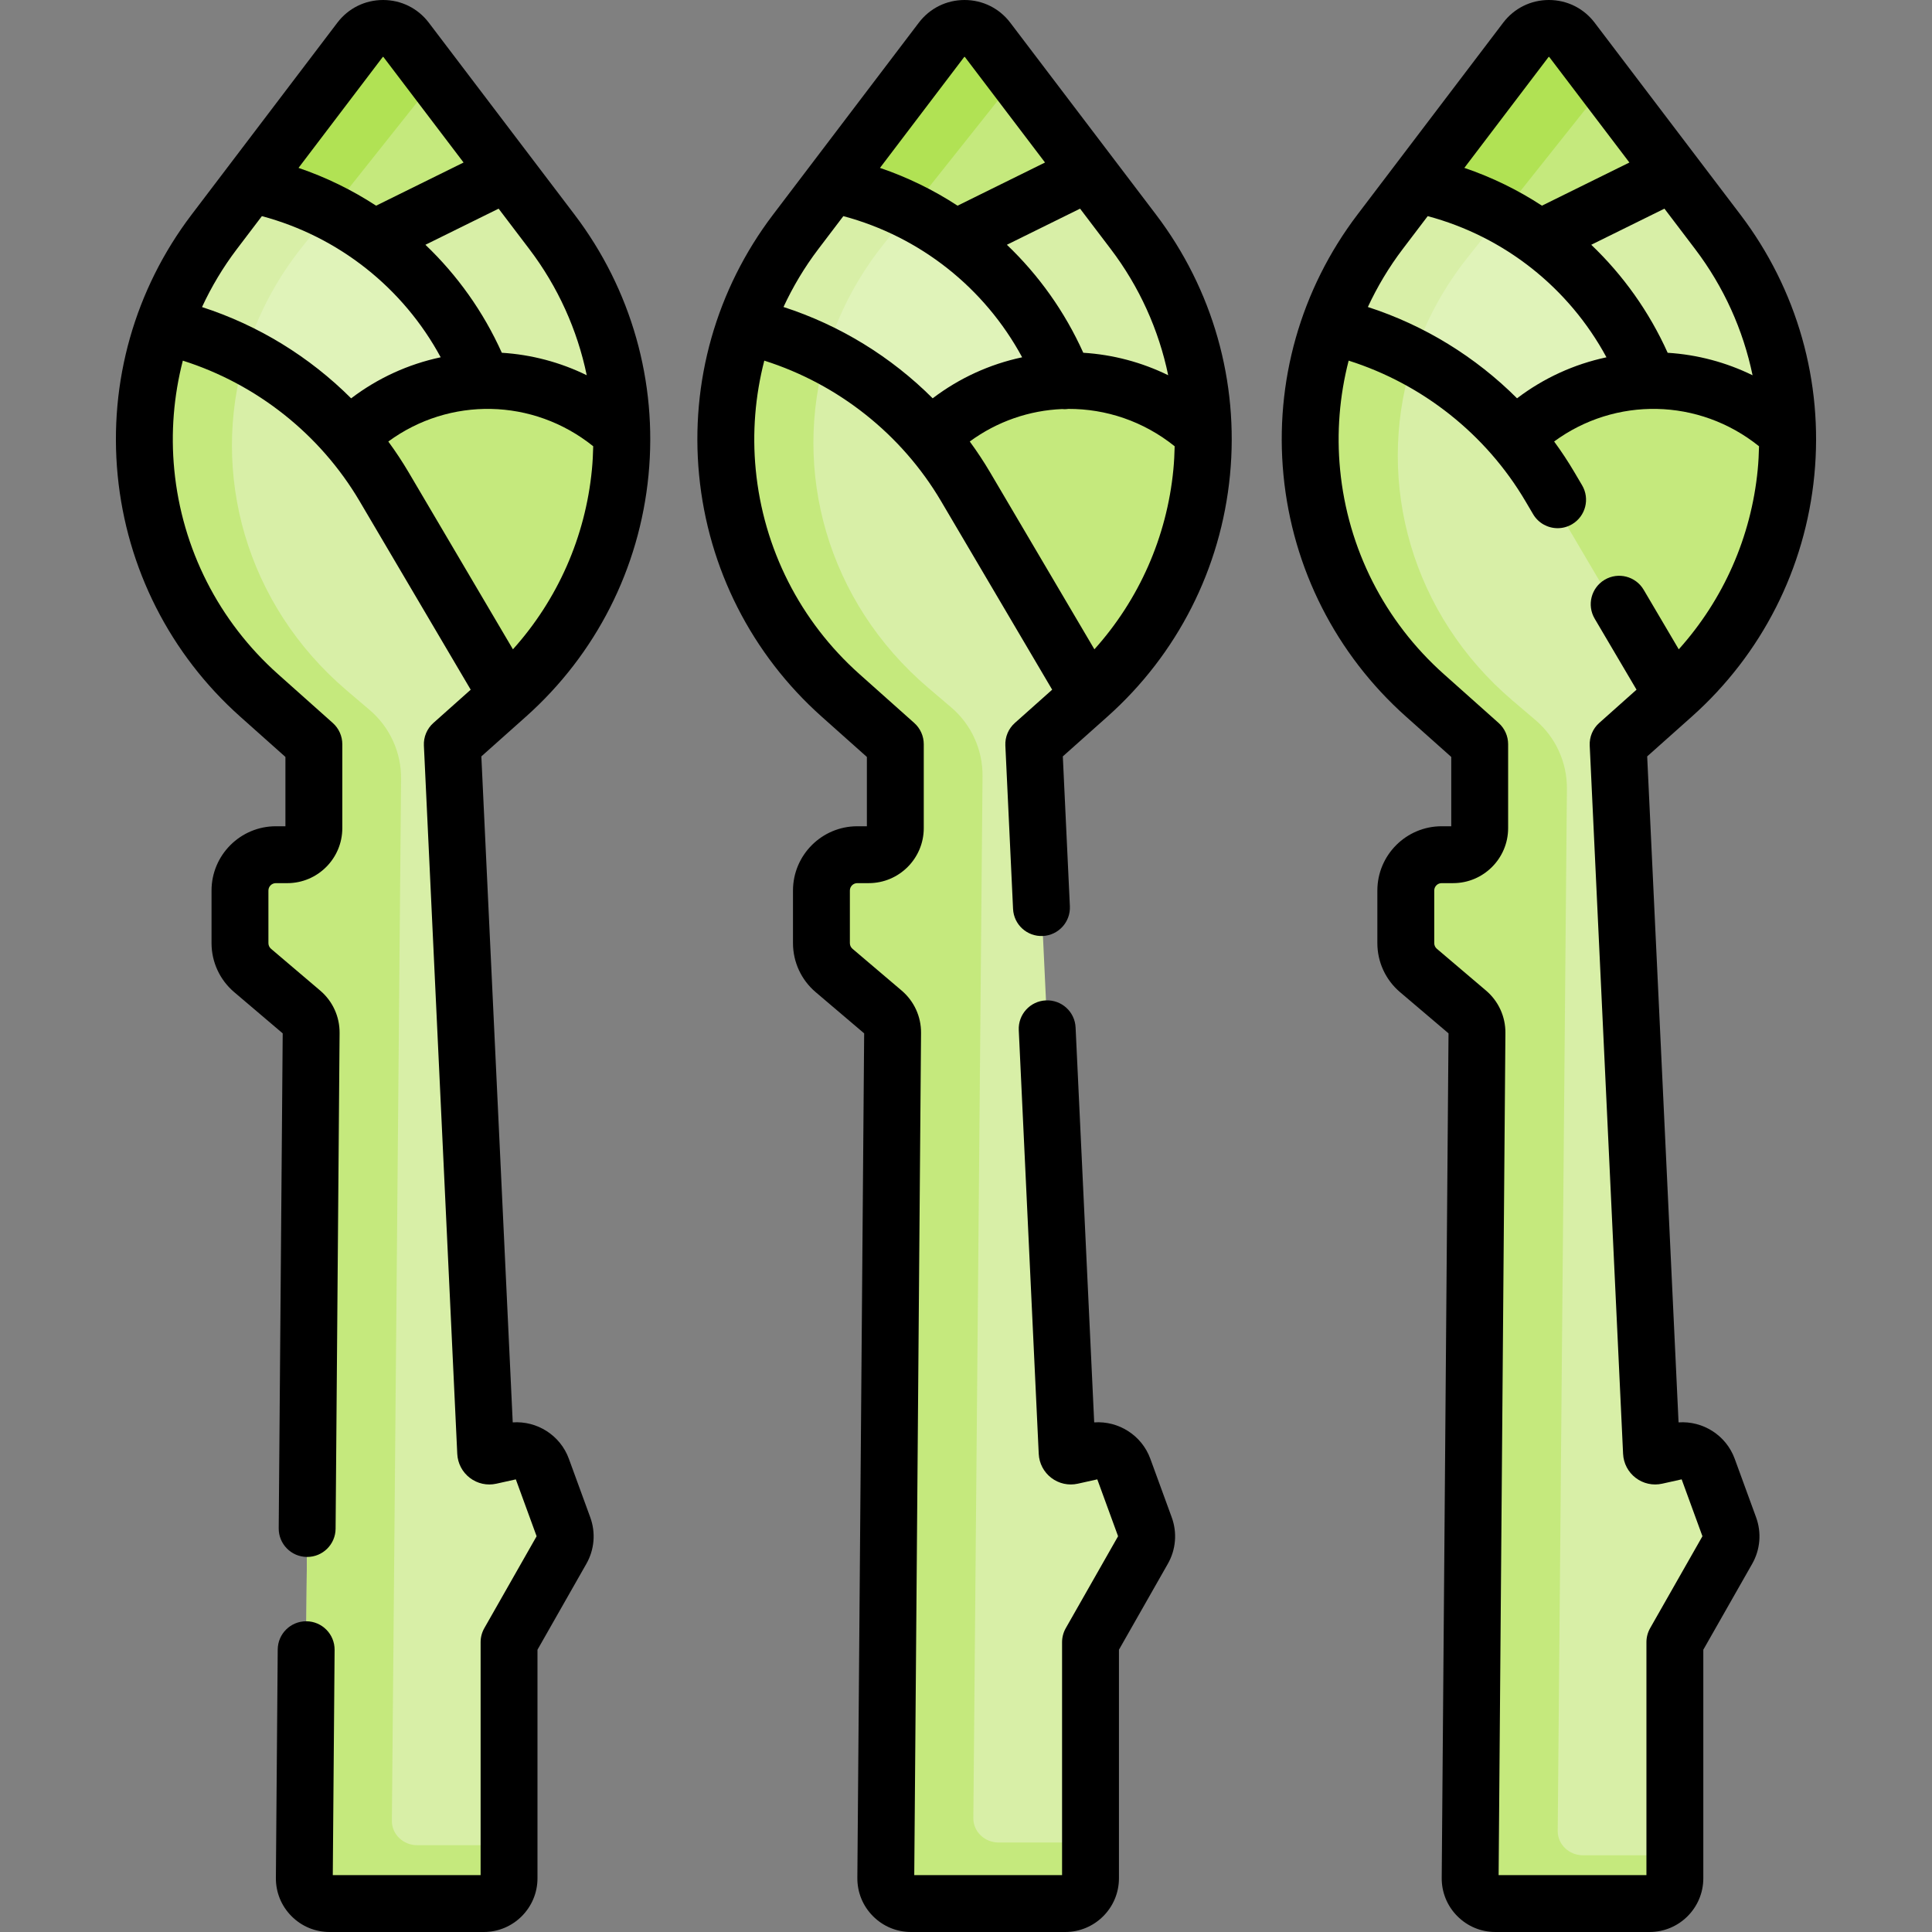 <svg id="Capa_1" enable-background="new 0 0 509.461 509.461" height="512" viewBox="0 0 509.461 509.461" width="512" xmlns="http://www.w3.org/2000/svg"><rect x="0" y="0" width="509.461" height="509.461" fill="#808080" stroke="none"/><g><g><path d="m107.106 10.521c-3.06-4.03-9.11-4.03-12.17 0l-28.91 38.06 11.526 44.226 55.292-18.313.871-28.932z" fill="#c5e97d"/><g><path d="m260.434 9.812c-3.06-4.03-9.11-4.03-12.17 0l-28.91 38.06 11.526 44.226 55.292-18.313.871-28.932z" fill="#c5e97d"/><g id="XMLID_247_"><g><path d="m298.874 60.432-11.83-15.58-35.16 17.35-20.796 14.306 39.079 58.618 47.117-21.594c-.32-18.61-6.37-37.25-18.41-53.1z" fill="#d8efa7"/><path d="m232.907 64.527 9.54-12.005 25.784-32.444-7.796-10.266c-3.06-4.03-9.11-4.03-12.17 0l-28.91 38.06 6.872 26.366c1.976-3.334 4.192-6.583 6.68-9.711z" fill="#b1e254"/><path d="m280.684 99.712v-.02l-1.21-2.83c-5.99-14.03-15.6-25.93-27.59-34.66-9.55-6.96-20.61-11.92-32.53-14.33l-9.54 12.56c-5.86 7.71-10.3 16.09-13.34 24.79l12.996 39.51 52.382 12.68 22.732-25.568z" fill="#e0f3b9"/><path d="m317.284 113.532-1.09-.95c-10.19-8.92-22.92-13.17-35.51-12.87-12.56.3-24.98 5.13-34.64 14.35l-3.334 3.225-6.218 34.884 22.414 35.753 28.137-5.261c20.371-18.171 30.681-43.621 30.241-69.131z" fill="#c5e97d"/><path d="m219.567 88.221c3.04-8.316 7.48-16.325 13.34-23.694l7.448-9.372c-6.568-3.318-13.619-5.79-21-7.283l-9.54 12.56c-5.86 7.71-10.3 16.09-13.34 24.79l12.996 39.51 5.546 1.343c-1.425-12.653.053-25.599 4.55-37.854z" fill="#d8efa7"/><path d="m245.344 114.672c3.45 4.02 6.56 8.36 9.28 12.98l32.42 55.01-14.44 12.87 8.8 186.78c.02.6.59 1.03 1.18.9l5.45-1.21c3.5-.78 7.02 1.16 8.25 4.52l5.65 15.45c.72 1.97.54 4.16-.5 5.98l-13.87 24.38v62.26c0 3.68-2.98 6.66-6.66 6.66h-40.66c-3.7 0-6.7-3.02-6.67-6.72l1.8-222.91c.02-2.08-.88-4.06-2.47-5.4l-12.97-11.03c-2.11-1.79-3.33-4.43-3.33-7.2v-13.87c0-5.22 4.24-9.45 9.46-9.45h3.02c3.87 0 7.01-3.14 7.01-7.01v-22.13l-14.44-12.87c-28-24.97-37.01-63.71-25.18-97.44 19.17 4.34 36.26 14.74 48.87 29.45z" fill="#d8efa7"/><path d="m263.337 485.865c-3.7 0-6.7-2.887-6.67-6.423l2.423-274.797c.061-6.965-2.966-13.598-8.268-18.115l-6.075-5.175c-26.609-22.681-36.062-57.267-26.783-88.315-6.75-3.475-13.951-6.111-21.49-7.818-11.83 33.73-2.82 72.47 25.18 97.44l14.44 12.87v22.13c0 3.87-3.14 7.01-7.01 7.01h-3.02c-5.22 0-9.46 4.23-9.46 9.45v13.87c0 2.77 1.22 5.41 3.33 7.2l12.97 11.03c1.59 1.34 2.49 3.32 2.47 5.4l-1.8 222.91c-.03 3.7 2.97 6.72 6.67 6.72h40.66c3.68 0 6.66-2.98 6.66-6.66v-8.727z" fill="#c5e97d"/></g></g><g id="XMLID_246_"><g><path d="m145.546 61.141-11.83-15.58-35.16 17.35-20.796 14.305 39.079 58.618 47.117-21.594c-.32-18.61-6.37-37.25-18.41-53.099z" fill="#d8efa7"/><path d="m79.579 65.235 9.54-12.005 25.784-32.444-7.796-10.266c-3.06-4.03-9.11-4.03-12.17 0l-28.91 38.06 6.872 26.366c1.976-3.333 4.192-6.582 6.68-9.711z" fill="#b1e254"/><path d="m127.356 100.42v-.02l-1.21-2.83c-5.99-14.03-15.6-25.93-27.59-34.66-9.55-6.96-20.61-11.92-32.53-14.33l-9.54 12.56c-5.86 7.71-10.3 16.09-13.34 24.79l12.996 39.51 52.382 12.68 22.732-25.568z" fill="#e0f3b9"/><path d="m163.956 114.24-1.09-.95c-10.19-8.92-22.92-13.17-35.51-12.87-12.56.3-24.98 5.13-34.64 14.35l-3.334 3.225-6.218 34.884 22.414 35.753 28.137-5.261c20.371-18.171 30.681-43.621 30.241-69.131z" fill="#c5e97d"/><path d="m66.239 88.93c3.04-8.316 7.48-16.325 13.34-23.694l7.448-9.372c-6.568-3.318-13.619-5.79-21-7.283l-9.54 12.56c-5.86 7.71-10.3 16.09-13.34 24.79l12.996 39.51 5.546 1.343c-1.425-12.653.053-25.599 4.55-37.854z" fill="#d8efa7"/><path d="m92.016 115.381c3.45 4.02 6.56 8.36 9.28 12.98l32.42 55.01-14.44 12.87 8.8 186.78c.02.6.59 1.03 1.18.9l5.45-1.21c3.5-.78 7.02 1.16 8.25 4.52l5.65 15.45c.72 1.97.54 4.16-.5 5.98l-13.87 24.38v62.26c0 3.68-2.98 6.66-6.66 6.66h-40.66c-3.7 0-6.7-3.02-6.67-6.72l1.8-222.91c.02-2.08-.88-4.06-2.47-5.4l-12.97-11.03c-2.11-1.79-3.33-4.43-3.33-7.2v-13.87c0-5.22 4.24-9.45 9.46-9.45h3.02c3.87 0 7.01-3.14 7.01-7.01v-22.13l-14.44-12.87c-28-24.97-37.01-63.71-25.18-97.44 19.17 4.34 36.26 14.74 48.87 29.45z" fill="#d8efa7"/><path d="m110.009 486.573c-3.7 0-6.7-2.887-6.67-6.423l2.423-274.797c.061-6.965-2.966-13.598-8.268-18.115l-6.075-5.175c-26.609-22.681-36.062-57.267-26.783-88.315-6.75-3.475-13.951-6.111-21.49-7.818-11.83 33.73-2.82 72.47 25.18 97.44l14.44 12.87v22.13c0 3.87-3.14 7.01-7.01 7.01h-3.02c-5.22 0-9.46 4.23-9.46 9.45v13.87c0 2.77 1.22 5.41 3.33 7.2l12.97 11.03c1.59 1.34 2.49 3.32 2.47 5.4l-1.8 222.91c-.03 3.7 2.97 6.72 6.67 6.72h40.66c3.68 0 6.66-2.98 6.66-6.66v-8.727z" fill="#c5e97d"/></g></g><path d="m414.531 13.18c-3.06-4.03-9.11-4.03-12.17 0l-28.91 38.06 11.526 44.226 55.292-18.313.871-28.932z" fill="#c5e97d"/><g id="XMLID_248_"><g><path d="m452.971 63.801-11.83-15.58-35.16 17.35-20.796 14.306 39.079 58.618 47.117-21.594c-.32-18.611-6.37-37.251-18.41-53.1z" fill="#d8efa7"/><path d="m387.004 67.895 9.54-12.005 25.784-32.444-7.796-10.266c-3.06-4.03-9.11-4.03-12.17 0l-28.91 38.06 6.872 26.366c1.976-3.333 4.192-6.582 6.68-9.711z" fill="#b1e254"/><path d="m434.781 103.08v-.02l-1.21-2.83c-5.99-14.03-15.6-25.93-27.59-34.66-9.55-6.96-20.61-11.92-32.53-14.33l-9.54 12.56c-5.86 7.71-10.3 16.09-13.34 24.79l12.996 39.51 52.382 12.68 22.732-25.568z" fill="#e0f3b9"/><path d="m471.381 116.9-1.09-.95c-10.19-8.92-22.92-13.17-35.51-12.87-12.56.3-24.98 5.13-34.64 14.35l-3.334 3.225-6.218 34.884 22.414 35.753 28.137-5.261c20.371-18.171 30.681-43.621 30.241-69.131z" fill="#c5e97d"/><path d="m373.664 91.59c3.04-8.316 7.48-16.325 13.34-23.694l7.448-9.372c-6.568-3.318-13.619-5.79-21-7.283l-9.54 12.56c-5.86 7.71-10.3 16.09-13.34 24.79l12.996 39.51 5.546 1.343c-1.425-12.653.053-25.6 4.55-37.854z" fill="#d8efa7"/><path d="m399.441 118.04c3.45 4.02 6.56 8.36 9.28 12.98l32.42 55.01-14.44 12.87 8.8 186.78c.02.6.59 1.03 1.18.9l5.45-1.21c3.5-.78 7.02 1.16 8.25 4.52l5.65 15.45c.72 1.97.54 4.16-.5 5.98l-13.87 24.38v62.26c0 3.68-2.98 6.66-6.66 6.66h-40.66c-3.7 0-6.7-3.02-6.67-6.72l1.8-222.91c.02-2.08-.88-4.06-2.47-5.4l-12.97-11.03c-2.11-1.79-3.33-4.43-3.33-7.2v-13.87c0-5.22 4.24-9.45 9.46-9.45h3.02c3.87 0 7.01-3.14 7.01-7.01v-22.13l-14.44-12.87c-28-24.97-37.01-63.71-25.18-97.44 19.17 4.34 36.26 14.74 48.87 29.45z" fill="#d8efa7"/><path d="m417.434 489.233c-3.7 0-6.7-2.887-6.67-6.423l2.423-274.797c.061-6.965-2.966-13.598-8.268-18.115l-6.075-5.175c-26.609-22.681-36.062-57.267-26.783-88.315-6.75-3.475-13.951-6.111-21.49-7.818-11.83 33.73-2.82 72.47 25.18 97.44l14.44 12.87v22.13c0 3.87-3.14 7.01-7.01 7.01h-3.02c-5.22 0-9.46 4.23-9.46 9.45v13.87c0 2.77 1.22 5.41 3.33 7.2l12.97 11.03c1.59 1.34 2.49 3.32 2.47 5.4l-1.8 222.91c-.03 3.7 2.97 6.72 6.67 6.72h40.66c3.68 0 6.66-2.98 6.66-6.66v-8.727z" fill="#c5e97d"/></g></g></g></g><g><path d="m266.403 5.982c-2.888-3.801-7.283-5.982-12.057-5.982s-9.169 2.181-12.057 5.982l-38.447 50.626c-14.952 19.688-21.873 44.08-19.49 68.687 2.383 24.605 13.857 47.217 32.309 63.669l11.931 10.639v18.277h-2.531c-9.348 0-16.953 7.605-16.953 16.953v13.869c0 4.982 2.178 9.69 5.974 12.917l12.793 10.873-1.795 222.691c-.031 3.805 1.428 7.388 4.107 10.089s6.25 4.188 10.055 4.188h40.657c7.81 0 14.164-6.354 14.164-14.163v-60.27l12.891-22.658c2.13-3.744 2.504-8.213 1.025-12.26l-5.648-15.456c-2.26-6.188-8.398-10.03-14.797-9.575l-4.906-104.142c-.195-4.137-3.688-7.326-7.845-7.139-4.137.194-7.333 3.707-7.139 7.844l5.264 111.732c.118 2.503 1.328 4.812 3.319 6.333s4.536 2.083 6.979 1.537l5.146-1.144 5.48 14.999-13.789 24.234c-.643 1.131-.981 2.408-.981 3.709v61.417h-38.978l1.791-222.07c.037-4.311-1.826-8.385-5.111-11.179l-12.968-11.022c-.438-.372-.688-.914-.688-1.487v-13.869c0-1.077.876-1.953 1.953-1.953h3.023c8 0 14.508-6.508 14.508-14.508v-22.131c0-2.139-.913-4.175-2.509-5.598l-14.439-12.875c-15.626-13.933-25.343-33.082-27.361-53.92-.945-9.755-.141-19.464 2.257-28.75 19.452 6.168 36.202 19.387 46.623 37.07l29.289 49.698-9.843 8.776c-1.688 1.505-2.607 3.691-2.5 5.95l2.03 43.087c.195 4.137 3.692 7.332 7.845 7.139 4.137-.194 7.333-3.707 7.139-7.844l-1.861-39.516 11.771-10.496c18.452-16.452 29.926-39.063 32.309-63.669s-4.538-48.999-19.49-68.687zm41.646 92.965c-6.968-3.413-14.56-5.438-22.391-5.925-4.879-10.849-11.761-20.479-20.147-28.477l19.299-9.524 8.095 10.659c7.548 9.94 12.658 21.301 15.144 33.267zm-53.814-83.892c.06-.078.163-.078.223 0l21.112 27.8-23.065 11.383c-6.331-4.138-13.197-7.496-20.459-9.965zm-47.63 65.898c2.489-5.357 5.545-10.483 9.183-15.272l6.598-8.688c20.198 5.397 37.246 18.89 47.151 37.224-8.558 1.818-16.605 5.498-23.593 10.816-10.978-10.966-24.478-19.272-39.339-24.08zm81.984 90.27-27.504-46.669c-1.655-2.808-3.448-5.519-5.362-8.13 7.289-5.35 15.786-8.209 24.38-8.56.194.015.386.042.582.042.339 0 .68-.032 1.021-.079 9.886-.044 19.801 3.224 28.05 9.854-.047 2.052-.147 4.109-.346 6.168-1.719 17.747-9.04 34.256-20.821 47.374z"/><path d="m113.075 5.982c-2.888-3.801-7.282-5.982-12.057-5.982s-9.169 2.181-12.057 5.982l-38.447 50.626c-14.951 19.688-21.873 44.08-19.49 68.687 2.383 24.605 13.857 47.217 32.309 63.669l11.931 10.639v18.277h-2.531c-9.348 0-16.953 7.605-16.953 16.953v13.869c0 4.982 2.178 9.69 5.974 12.917l12.793 10.873-1.052 130.507c-.034 4.143 3.297 7.527 7.439 7.561h.062c4.113 0 7.465-3.318 7.499-7.439l1.054-130.729c.037-4.311-1.826-8.385-5.111-11.179l-12.968-11.022c-.438-.372-.688-.914-.688-1.487v-13.869c0-1.077.876-1.953 1.953-1.953h3.023c8 0 14.508-6.508 14.508-14.508v-22.131c0-2.139-.913-4.175-2.509-5.598l-14.44-12.875c-15.626-13.933-25.343-33.082-27.361-53.92-.945-9.755-.141-19.464 2.257-28.75 19.452 6.168 36.202 19.387 46.623 37.07l29.288 49.699-9.843 8.776c-1.688 1.505-2.607 3.691-2.5 5.95l8.8 186.781c.118 2.503 1.328 4.812 3.319 6.333s4.536 2.083 6.979 1.537l5.146-1.144 5.48 14.999-13.788 24.234c-.644 1.131-.981 2.408-.981 3.709v61.417h-38.979l.479-59.379c.034-4.142-3.297-7.527-7.439-7.561h-.062c-4.114 0-7.465 3.318-7.499 7.439l-.485 60.223c-.031 3.805 1.428 7.388 4.107 10.089s6.25 4.188 10.055 4.188h40.657c7.81 0 14.164-6.354 14.164-14.163v-60.27l12.891-22.658c2.13-3.744 2.504-8.213 1.025-12.26l-5.648-15.456c-2.26-6.188-8.396-10.03-14.797-9.575l-8.274-175.619 11.771-10.496c18.452-16.452 29.926-39.063 32.309-63.669s-4.539-48.999-19.49-68.687zm19.254 87.041c-4.879-10.85-11.763-20.477-20.151-28.475l19.304-9.526 8.095 10.659c7.549 9.939 12.659 21.301 15.144 33.267-6.97-3.413-14.563-5.439-22.392-5.925zm-31.422-77.968c.06-.078.163-.078.223 0l21.112 27.8-23.067 11.383c-6.331-4.137-13.196-7.496-20.458-9.964zm-47.638 65.916c2.491-5.363 5.55-10.496 9.191-15.29l6.598-8.688c20.197 5.396 37.244 18.888 47.15 37.222-8.566 1.817-16.62 5.503-23.613 10.826-10.977-10.962-24.468-19.264-39.326-24.07zm81.992 90.252-27.503-46.669c-1.654-2.808-3.45-5.515-5.364-8.125 16.118-11.833 38.161-11.506 54.035 1.249-.047 2.053-.147 4.111-.346 6.171-1.72 17.747-9.04 34.256-20.822 47.374z"/><path d="m478.436 125.295c2.383-24.606-4.538-48.999-19.49-68.687l-38.447-50.626c-2.887-3.801-7.282-5.982-12.056-5.982s-9.169 2.181-12.057 5.982l-38.447 50.626c-14.952 19.688-21.873 44.08-19.49 68.687 2.383 24.605 13.857 47.217 32.309 63.669l11.931 10.639v18.277h-2.532c-9.348 0-16.953 7.605-16.953 16.953v13.869c0 4.982 2.177 9.69 5.973 12.917l12.793 10.873-1.795 222.691c-.031 3.805 1.428 7.388 4.107 10.089s6.25 4.188 10.055 4.188h40.658c7.81 0 14.163-6.354 14.163-14.163v-60.271l12.891-22.657c2.13-3.744 2.504-8.213 1.025-12.26l-5.647-15.457c-2.261-6.187-8.399-10.029-14.798-9.574l-8.273-175.619 11.771-10.496c18.452-16.451 29.926-39.063 32.309-63.668zm-16.289-26.34c-6.971-3.413-14.563-5.441-22.39-5.927-4.879-10.852-11.765-20.481-20.153-28.481l19.302-9.525 8.095 10.659c7.55 9.941 12.661 21.305 15.146 33.274zm-53.816-83.9c.06-.078.163-.078.223 0l21.112 27.8-23.06 11.38c-6.331-4.138-13.199-7.497-20.461-9.967zm-31.85 41.94c20.195 5.397 37.232 18.893 47.137 37.225-8.553 1.818-16.594 5.499-23.578 10.813-10.978-10.964-24.478-19.271-39.339-24.077 2.49-5.357 5.546-10.485 9.184-15.274zm61.821 334.25 5.146-1.144 5.479 14.999-13.788 24.233c-.643 1.131-.981 2.408-.981 3.709v61.418h-38.978l1.791-222.071c.037-4.31-1.826-8.383-5.111-11.178l-12.968-11.022c-.437-.371-.688-.913-.688-1.487v-13.869c0-1.077.876-1.953 1.953-1.953h3.024c8 0 14.508-6.508 14.508-14.508v-22.131c0-2.139-.913-4.175-2.509-5.598l-14.44-12.875c-15.626-13.933-25.343-33.082-27.361-53.92-.945-9.755-.141-19.464 2.257-28.75 19.451 6.168 36.202 19.387 46.623 37.07l2.016 3.421c1.398 2.373 3.9 3.693 6.468 3.693 1.294 0 2.605-.335 3.801-1.04 3.568-2.103 4.756-6.7 2.653-10.269l-2.016-3.421c-1.655-2.808-3.446-5.521-5.361-8.131 16.119-11.83 38.159-11.497 54.031 1.258-.047 2.052-.147 4.109-.346 6.168-1.719 17.747-9.039 34.257-20.82 47.375l-9.251-15.698c-2.104-3.568-6.702-4.755-10.269-2.654-3.569 2.104-4.757 6.701-2.654 10.27l11.036 18.727-9.843 8.776c-1.688 1.505-2.607 3.691-2.5 5.95l8.799 186.781c.118 2.504 1.328 4.812 3.319 6.333s4.539 2.083 6.98 1.538z"/></g></g></svg>